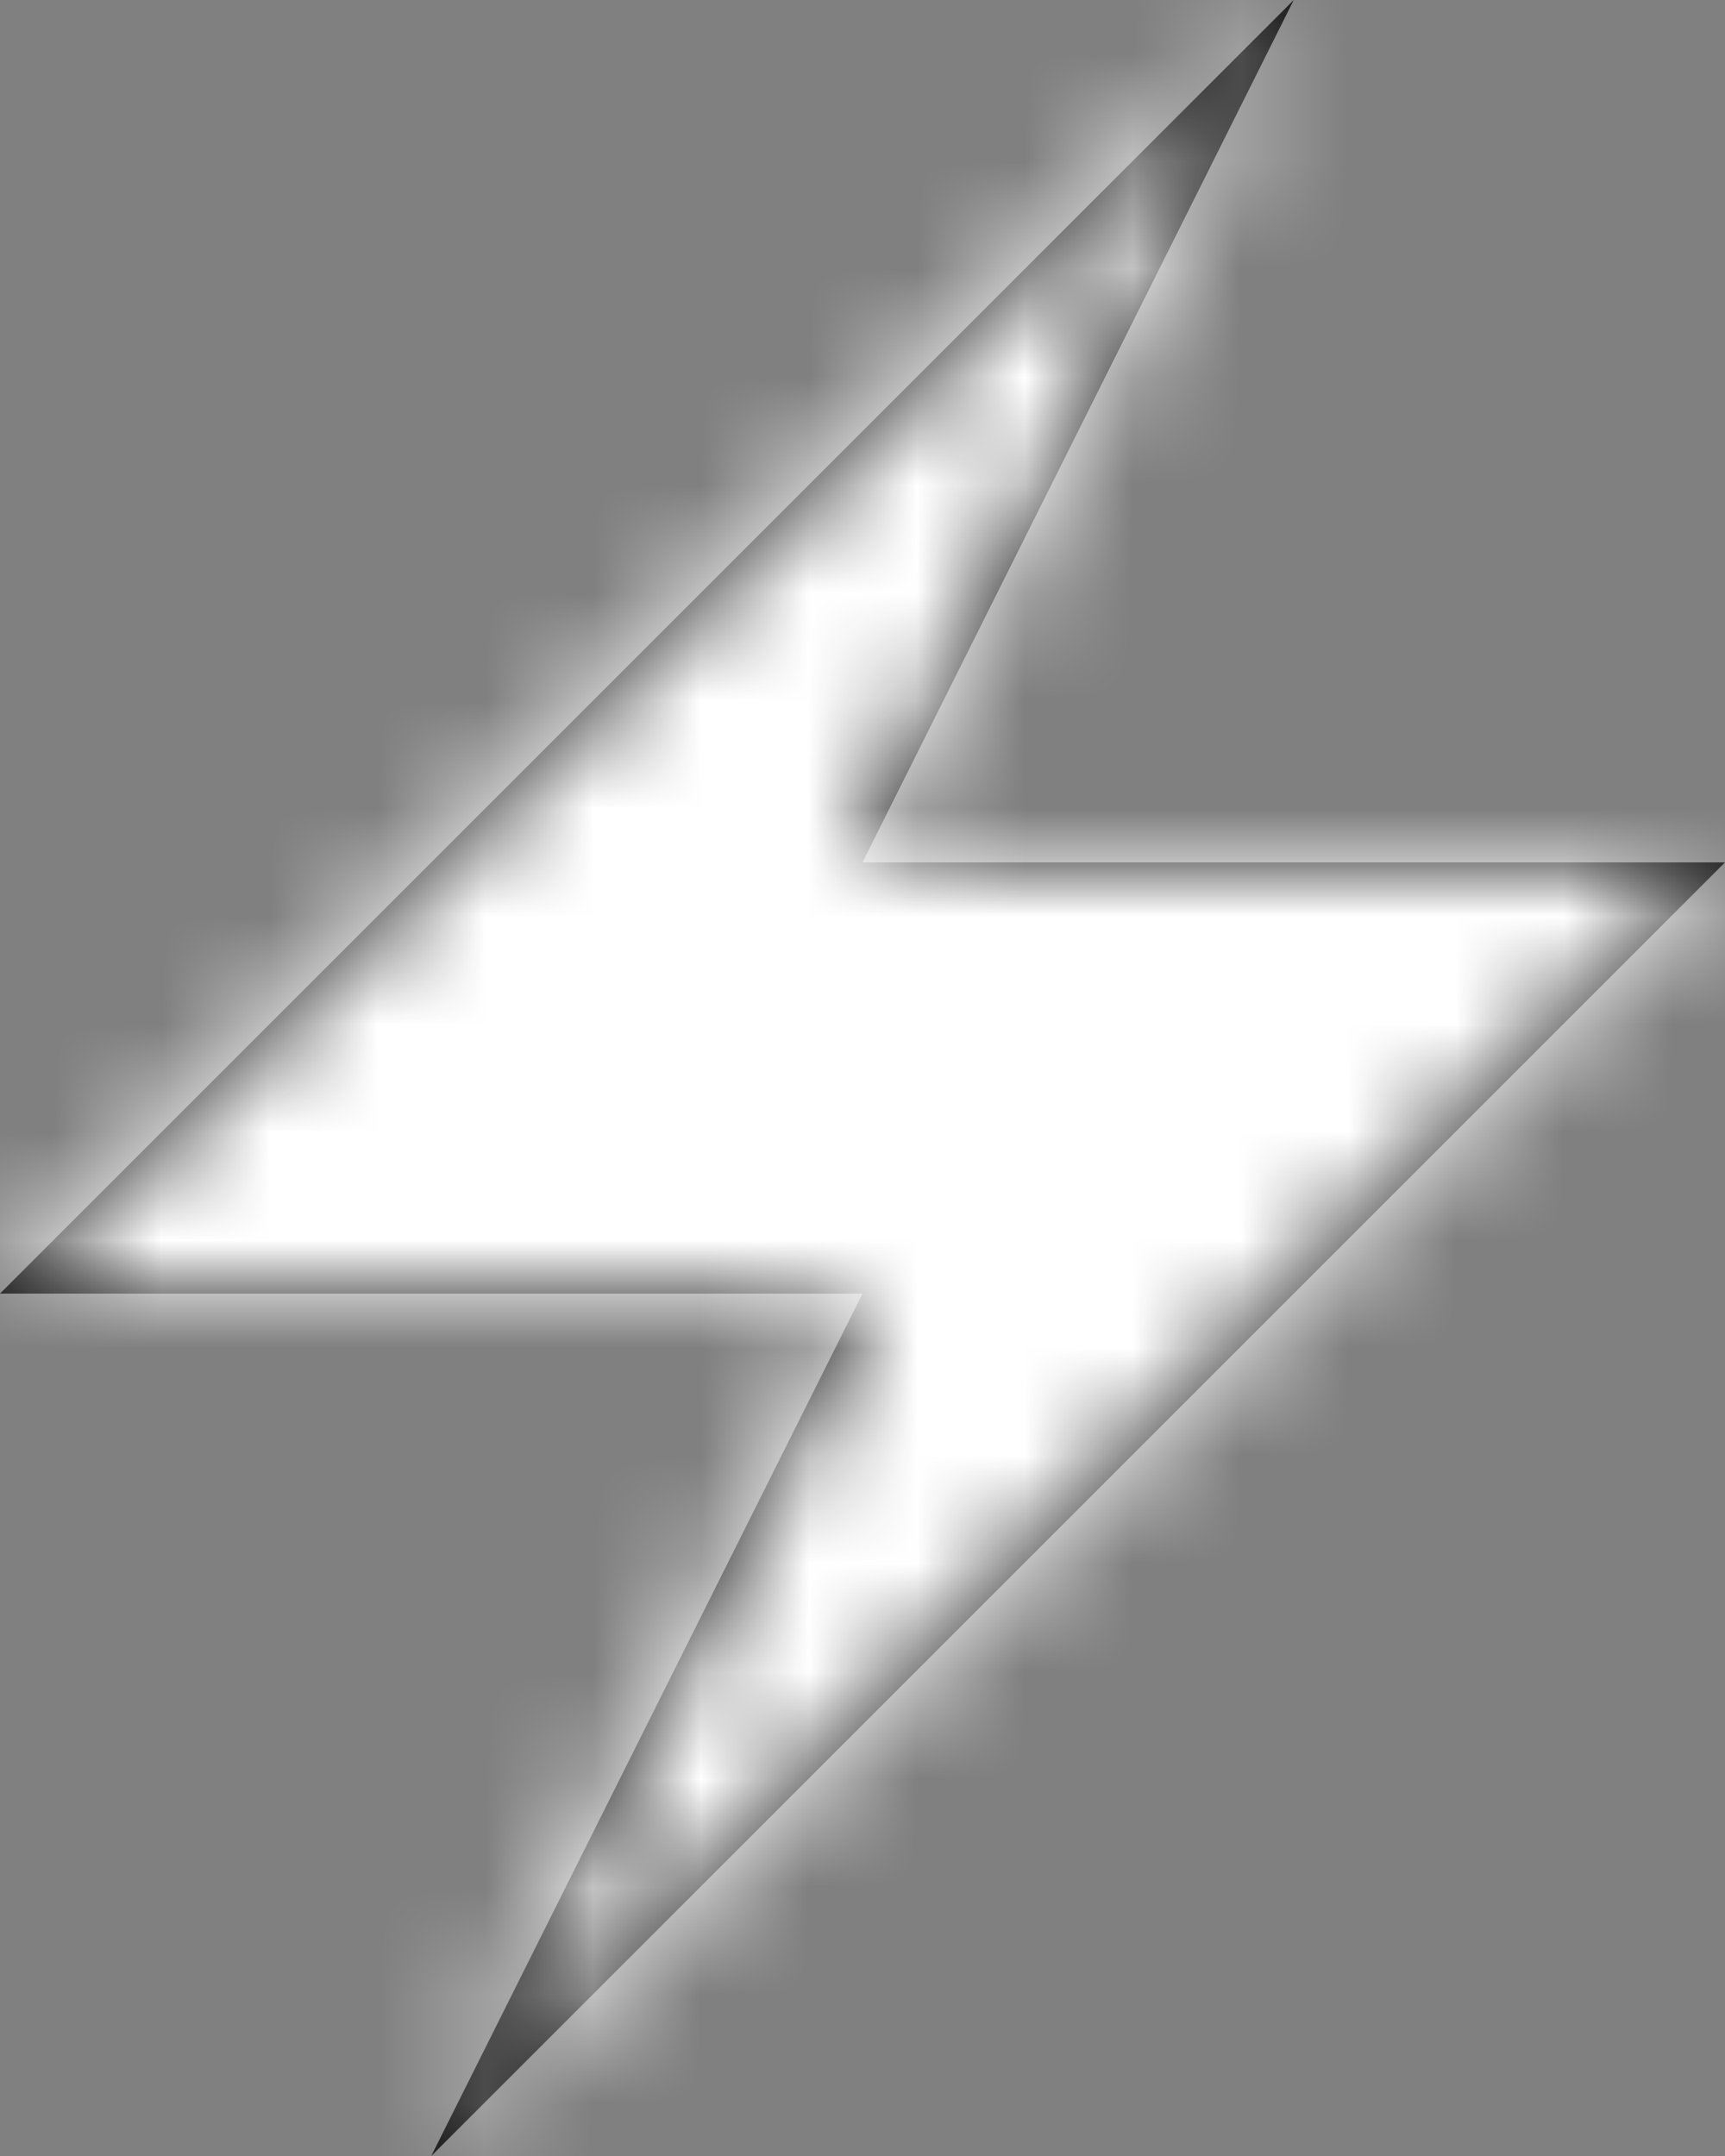 <?xml version="1.0" encoding="UTF-8"?>
<svg width="16px" height="20px" viewBox="0 0 16 20" version="1.1" xmlns="http://www.w3.org/2000/svg" xmlns:xlink="http://www.w3.org/1999/xlink">
    <rect x="0" y="0" width="16" height="20" fill="#808080" stroke="none"/>
    <!-- Generator: Sketch 52.5 (67469) - http://www.bohemiancoding.com/sketch -->
    <title>outage-white</title>
    <desc>Created with Sketch.</desc>
    <defs>
        <polygon id="path-1" points="4 20 8 12 0 12 12 0 8 8 16 8"></polygon>
    </defs>
    <g id="Project-Modelling-–-GIS-&amp;-SLD" stroke="none" stroke-width="1" fill="none" fill-rule="evenodd" opacity="1">
        <g id="5.X-/-Settings-/-Edit-Mode-/-SLD-Modelling-/-Defining-Outage" transform="translate(-32, -358)">
            <g id="/controls-left" transform="translate(16, 104)">
                <g id="/display" transform="translate(0, 240)">
                    <g id="32-/-normal-/-box-icon-/-normal" transform="translate(8, 8)">
                        <g id="16-/-outage" transform="translate(8, 8)">
                            <g transform="translate(0, -2)">
                                <mask id="mask-2" fill="black">
                                    <use xlink:href="#path-1"></use>
                                </mask>
                                <use id="outage" fill="#101010" fill-rule="nonzero" xlink:href="#path-1"></use>
                                <g id="color-background-icon-regular" mask="url(#mask-2)" fill="#FFFFFF">
                                    <rect id="Rectangle" x="0" y="0" width="16" height="20"></rect>
                                </g>
                            </g>
                        </g>
                    </g>
                </g>
            </g>
        </g>
    </g>
</svg>